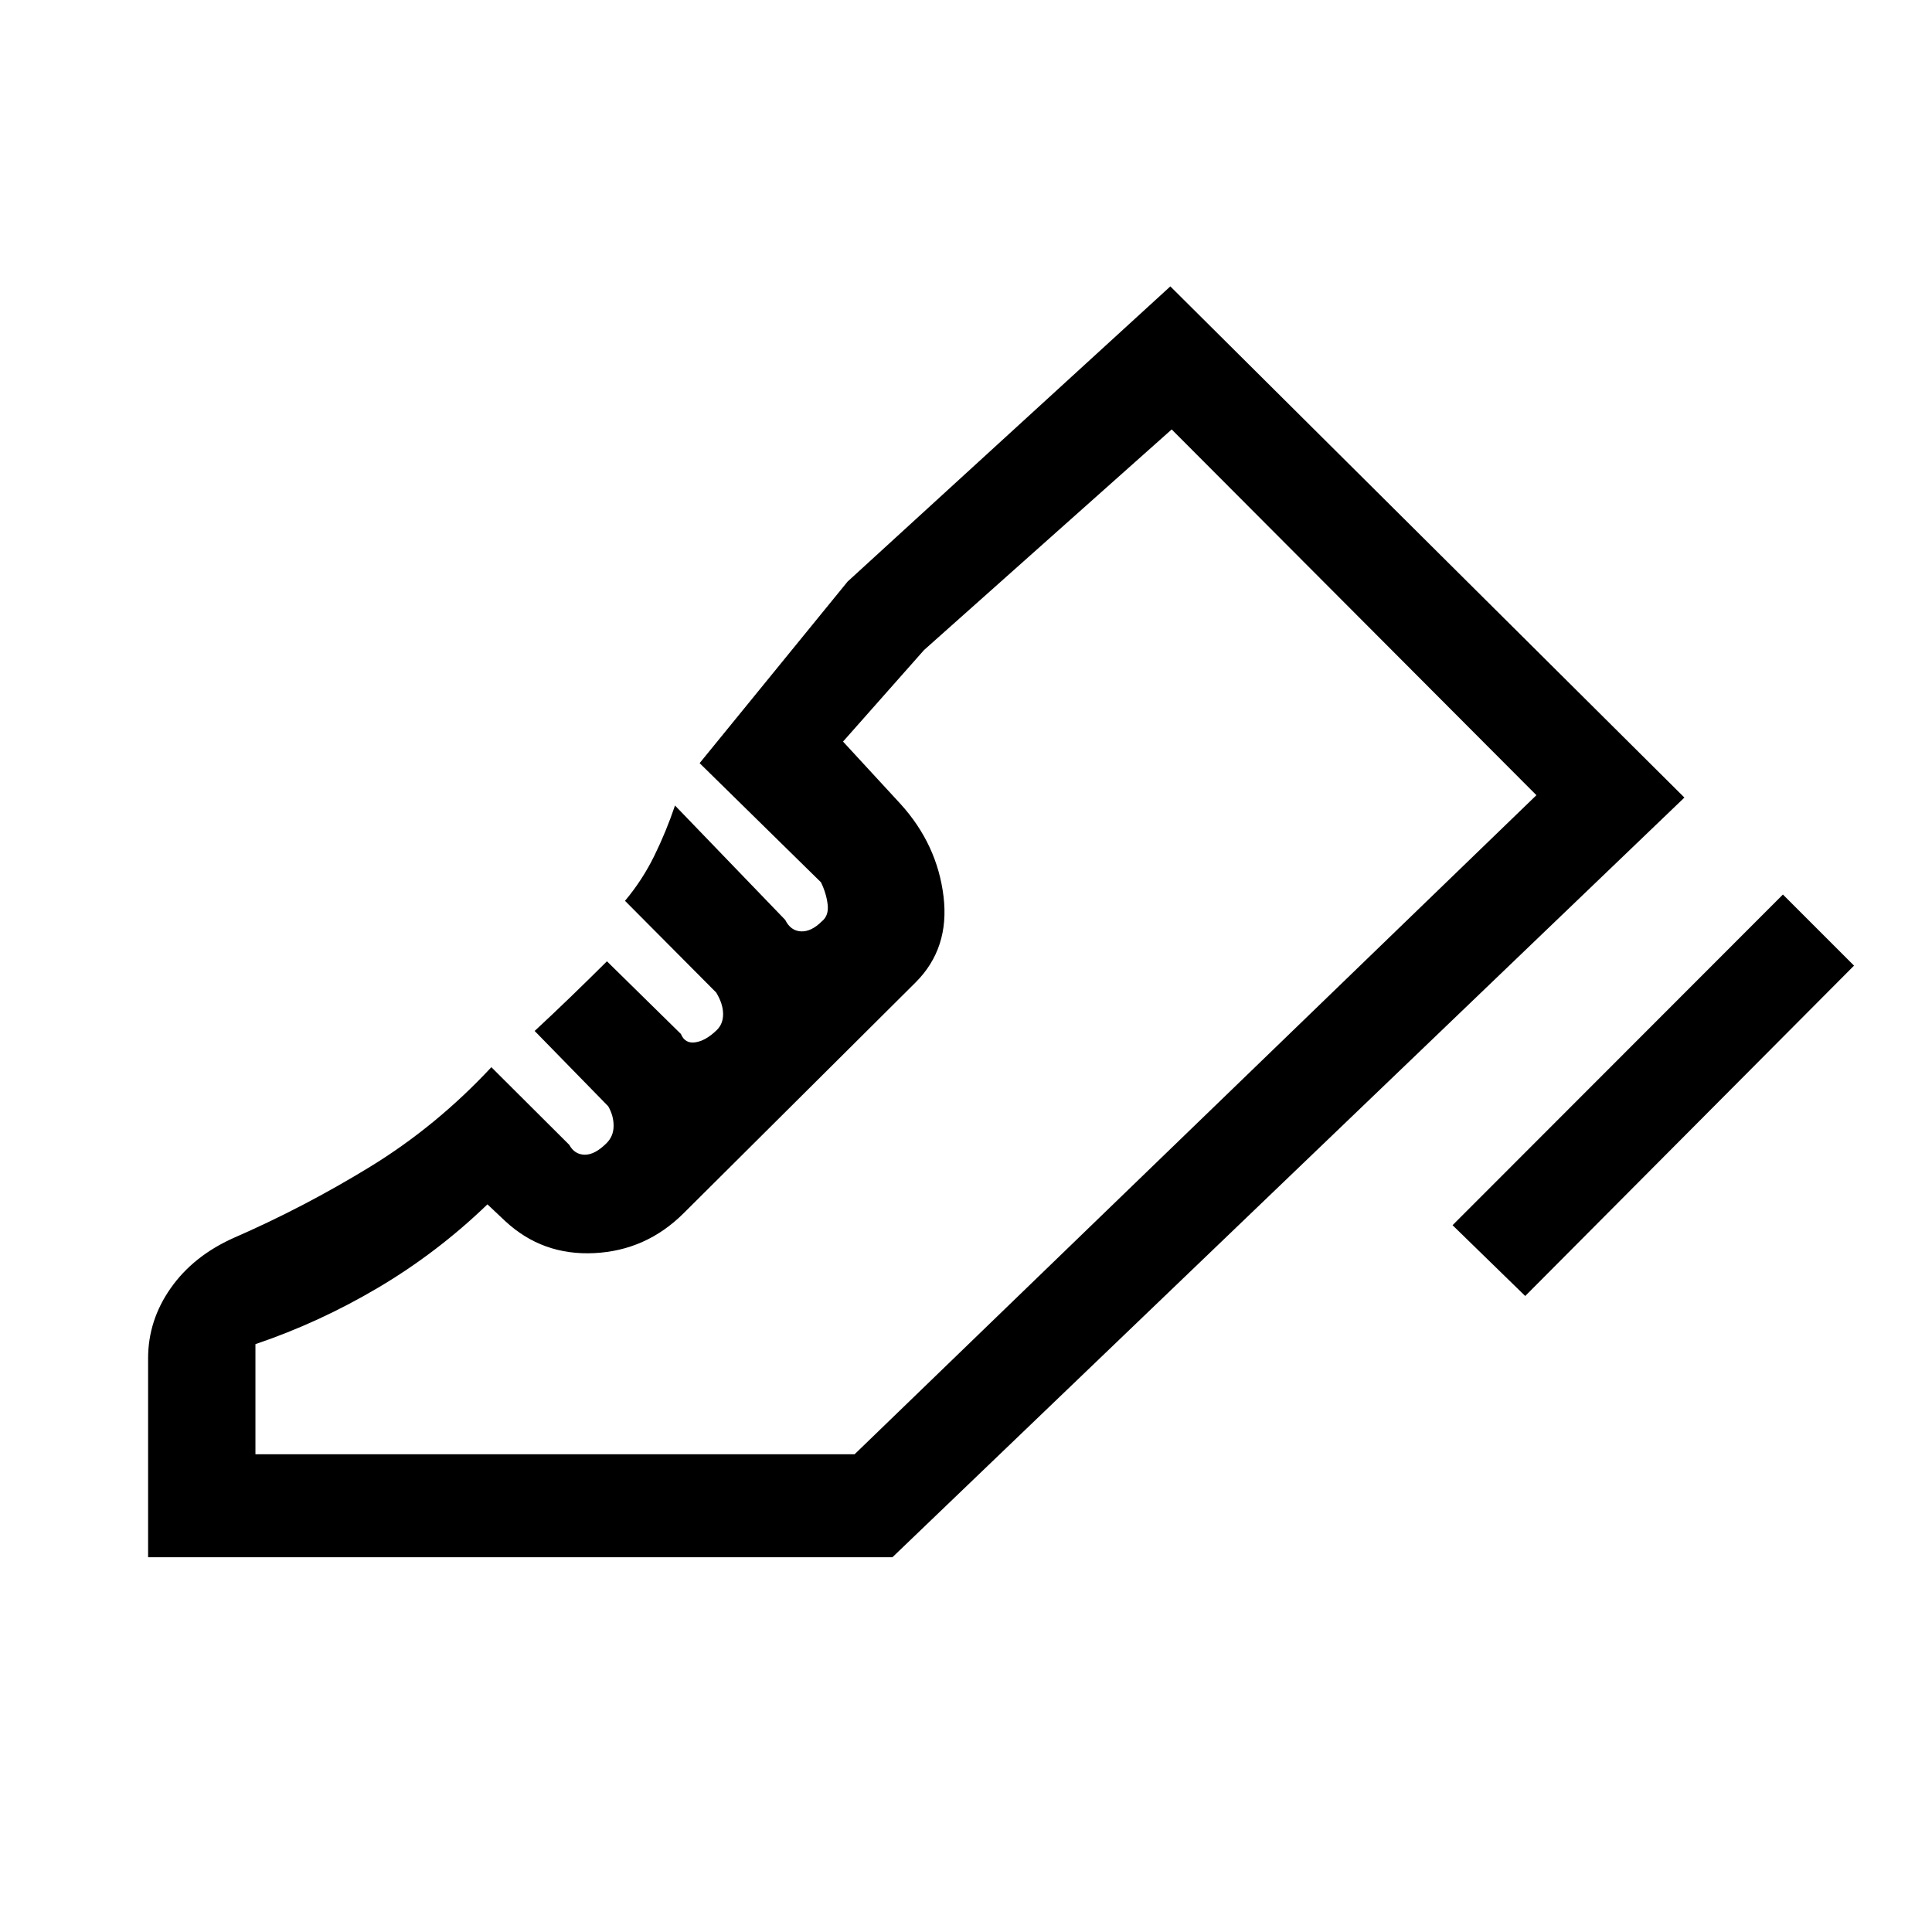 <svg xmlns="http://www.w3.org/2000/svg" height="40" viewBox="0 96 960 960" width="40"><path d="m721.768 704.795 164.155-164.308 35.333 35.333-163.385 164.154-36.103-35.179Zm-648.178 165v-98.847q0-18.875 11.228-34.866 11.23-15.991 31.259-24.954 35.038-15.27 67.929-35.43 32.891-20.159 60.147-49.416l38.711 38.58q2.639 4.83 7.669 4.907 5.031.077 10.8-5.679 3.513-3.455 3.564-8.542.051-5.086-2.667-9.838l-36.564-37.428q8.667-8.025 17.819-16.865 9.151-8.84 18.104-17.75l36.755 36.113q2.014 4.912 7.169 4.143 5.155-.769 10.573-6.005 3.298-3.169 3.221-8.197-.077-5.029-3.436-10.541l-45.307-45.564q8.641-10.308 14.551-22.346 5.91-12.039 10.295-25.013l54.762 56.833q2.699 5.449 7.828 5.705 5.128.256 10.423-5.039 3.474-2.807 2.833-8.32t-3.318-11.026l-60.297-59.205 73.538-90.23 160.359-146.668 255.436 254-393.538 377.488H73.59Zm351.051-51.18 338.795-327.487-338.795 327.487Zm-297.718 0h297.718l338.795-327.487-181.231-181.744L459.153 419l-40.256 45.487 28.667 31.103q18.153 20.077 21.269 45.833 3.115 25.757-13.87 42.729L339.655 698.885q-18.602 18.5-44.347 19.782-25.744 1.282-44.232-15.872l-8.871-8.359q-24.855 23.969-54.248 41.369-29.393 17.4-61.034 28.092v54.718Z"/></svg>